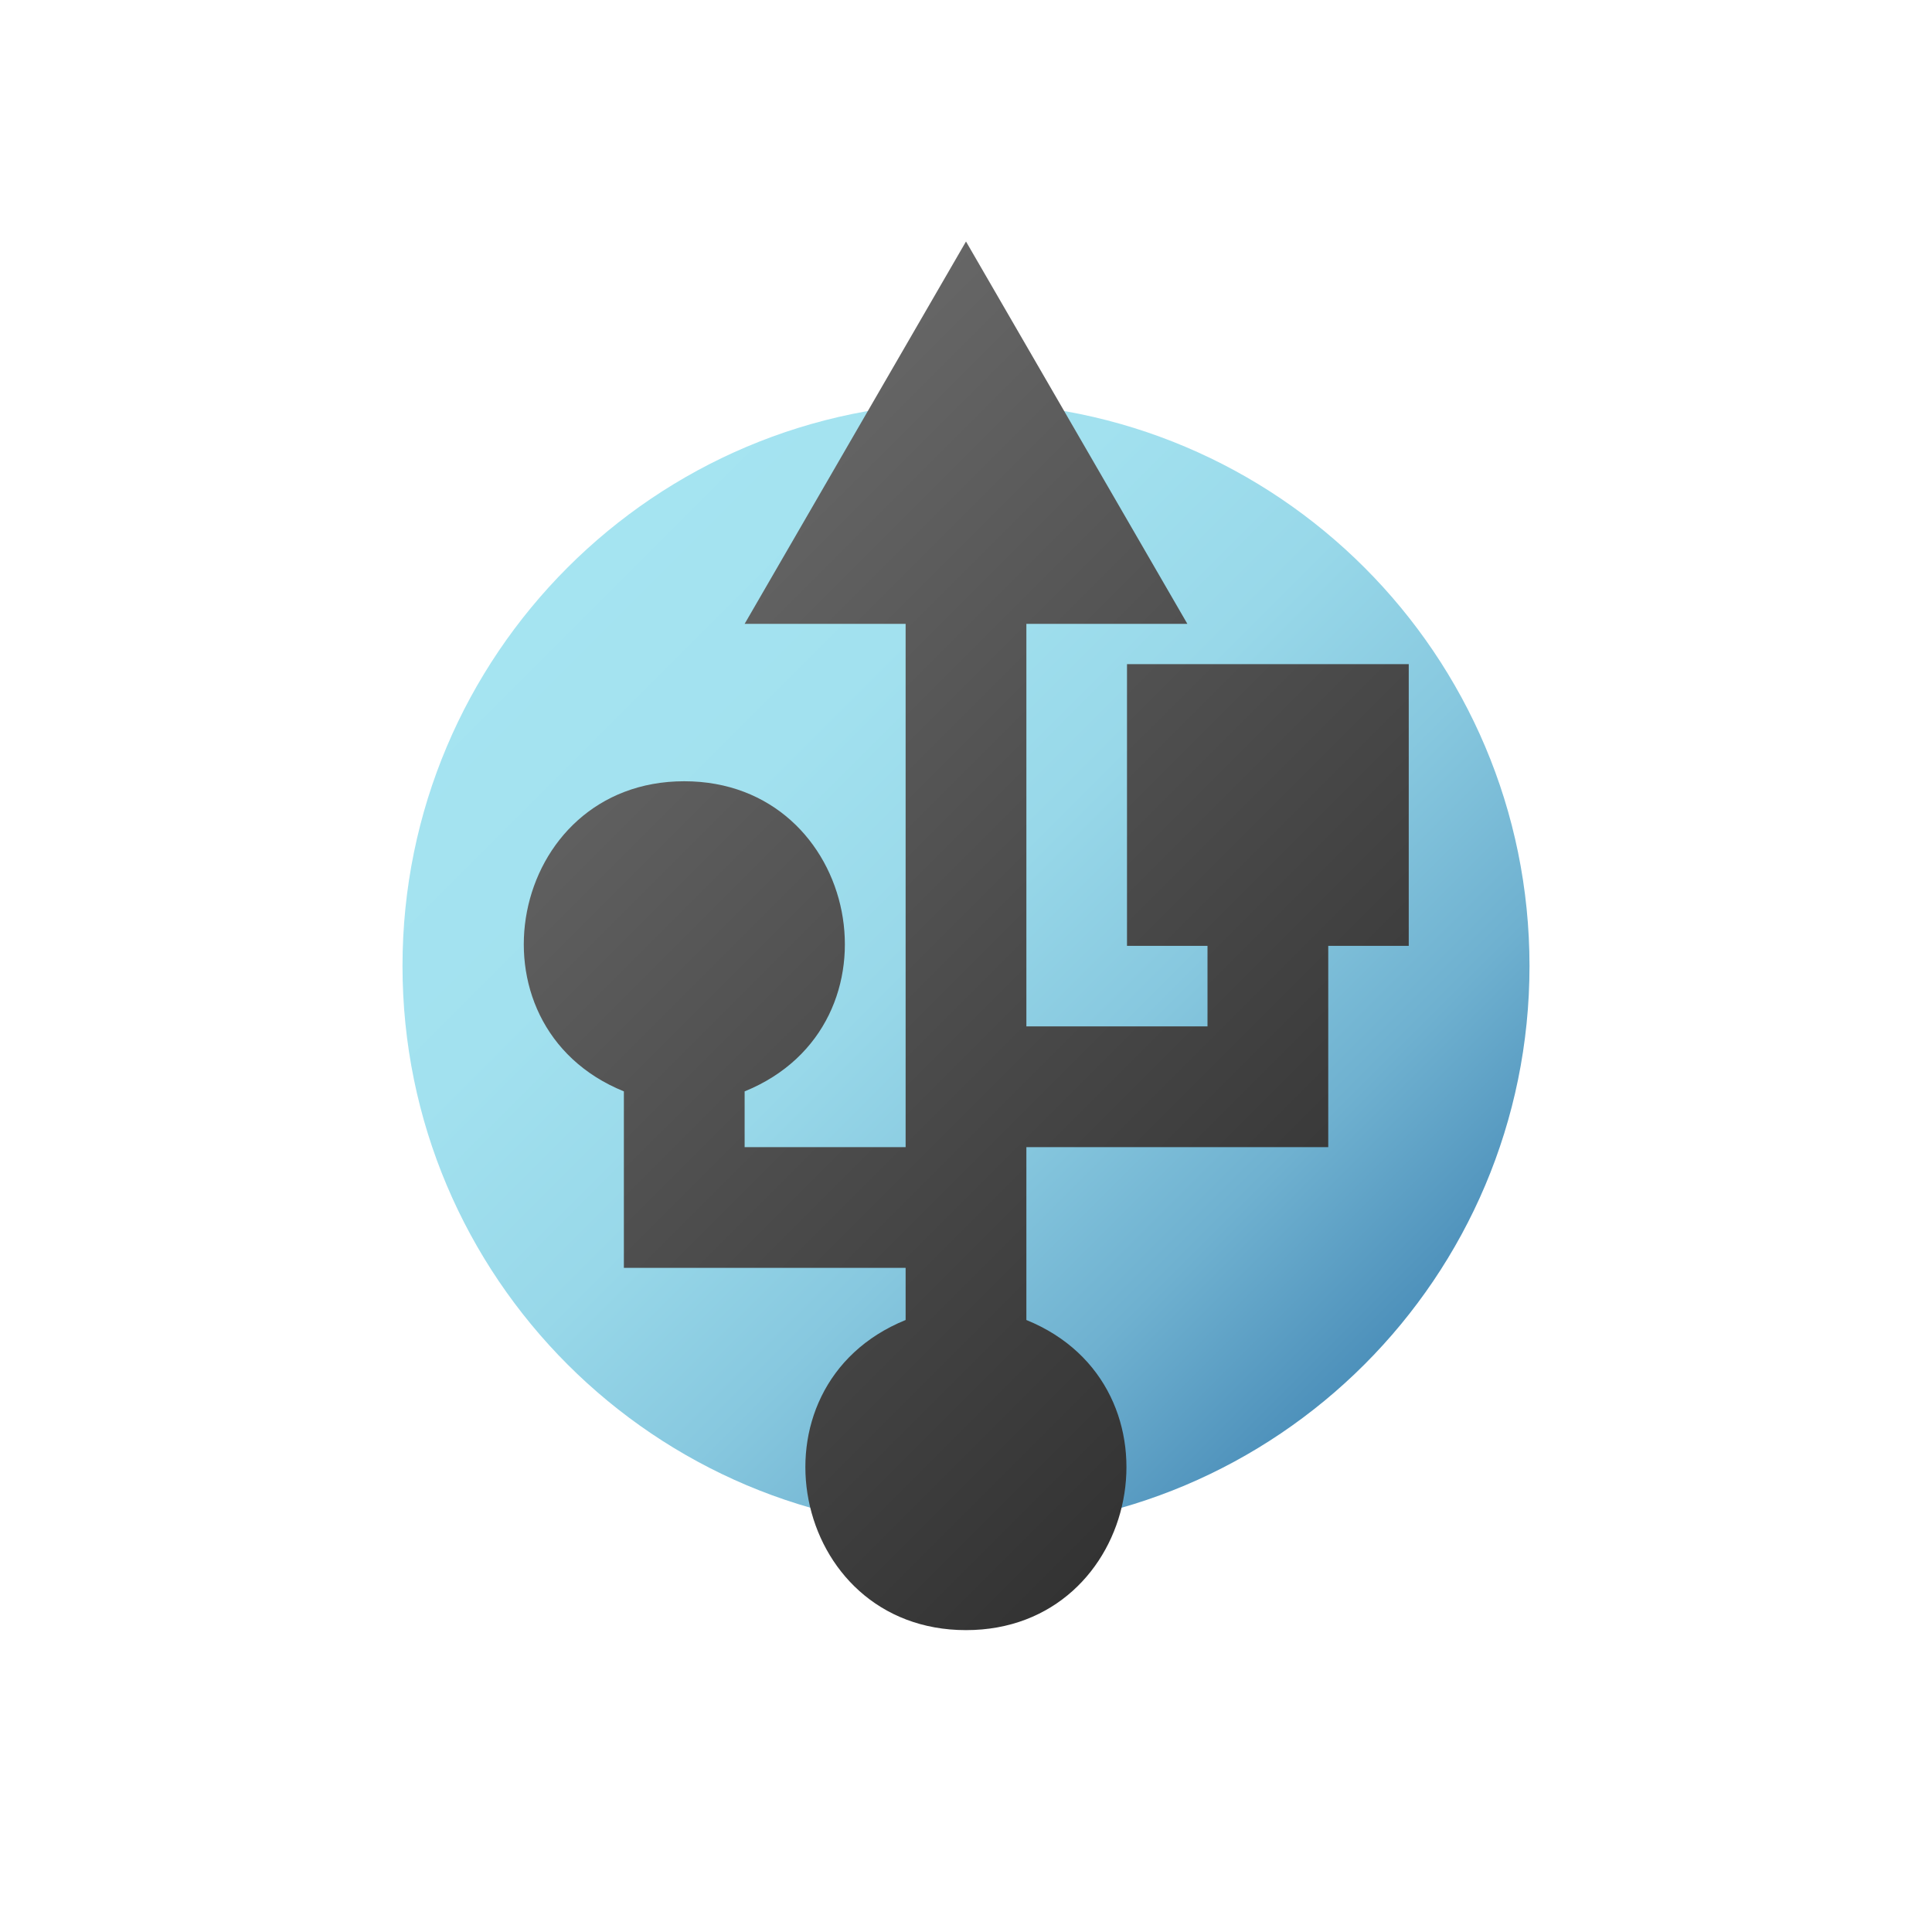 <svg width="96" height="96" viewBox="0 0 96 96" fill="none" xmlns="http://www.w3.org/2000/svg">
<path d="M48 76C63.464 76 76 63.464 76 48C76 32.536 63.464 20 48 20C32.536 20 20 32.536 20 48C20 63.464 32.536 76 48 76Z" fill="url(#paint0_linear)"/>
<path d="M70 33H56V47H60V51H51V31H59L48 12L37 31H45V57H37V54.23C45.12 50.93 42.74 38.82 34 38.82C25.26 38.82 22.9 50.94 31 54.23V63H45V65.59C36.88 68.89 39.26 81 48 81C56.74 81 59.1 68.88 51 65.59V57H66V47H70V33Z" fill="url(#paint1_linear)"/>
<defs>
<linearGradient id="paint0_linear" x1="28.2" y1="28.2" x2="67.8" y2="67.8" gradientUnits="userSpaceOnUse">
<stop stop-color="#A5E4F1"/>
<stop offset="0.25" stop-color="#A2E1EF"/>
<stop offset="0.46" stop-color="#98D8E9"/>
<stop offset="0.64" stop-color="#87C8DF"/>
<stop offset="0.82" stop-color="#6FB1D0"/>
<stop offset="0.98" stop-color="#5194BD"/>
<stop offset="1" stop-color="#4D91BB"/>
</linearGradient>
<linearGradient id="paint1_linear" x1="30.16" y1="29.84" x2="66.34" y2="66.03" gradientUnits="userSpaceOnUse">
<stop stop-color="#666666"/>
<stop offset="1" stop-color="#333333"/>
</linearGradient>
</defs>
</svg>
